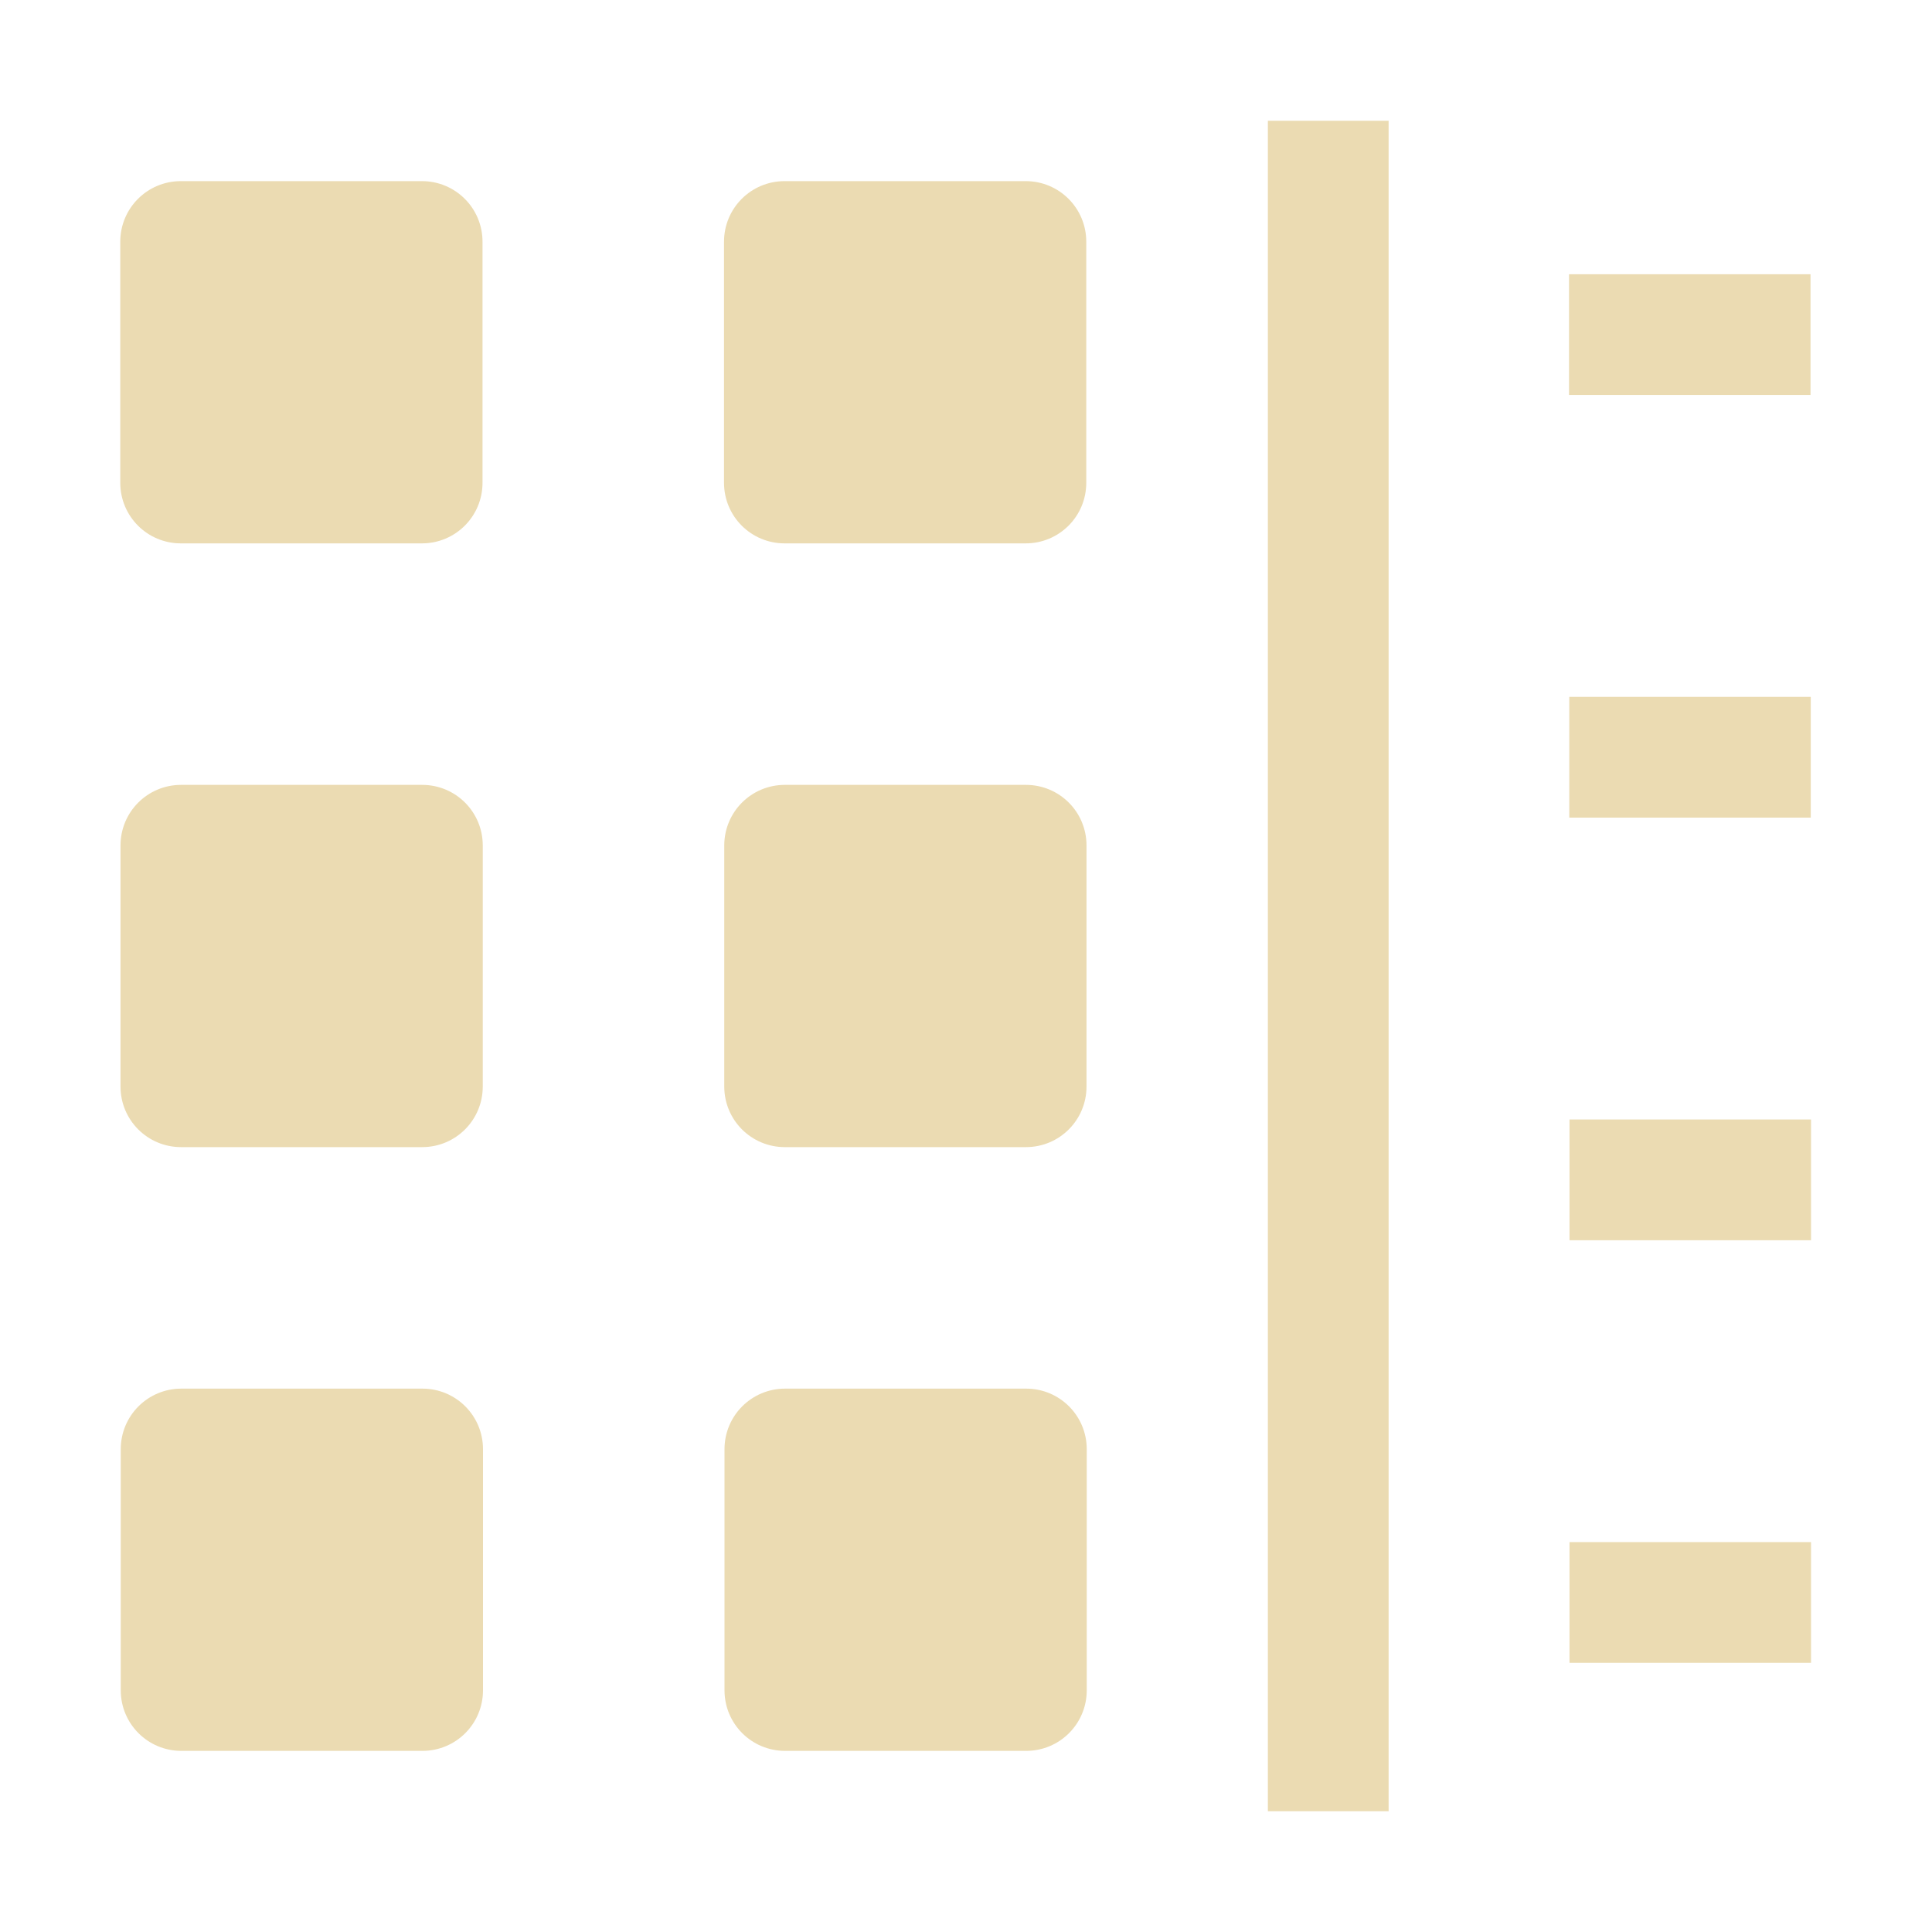 <svg width="16" height="16" version="1.1" viewBox="0 0 16 16" xmlns="http://www.w3.org/2000/svg">
  <defs>
    <style type="text/css">.ColorScheme-Text { color:#ebdbb2; } .ColorScheme-Highlight { color:#458588; }</style>
  </defs>
  <path class="ColorScheme-Text" d="m11.5 15v-14h-1v14zm-3.002-0.5c0.278 0 0.502-0.224 0.502-0.502v-1.996c0-0.278-0.224-0.502-0.502-0.502h-1.996c-0.278 0-0.502 0.224-0.502 0.502v1.996c0 0.278 0.224 0.502 0.502 0.502zm-5 0c0.278 0 0.502-0.224 0.502-0.502v-1.996c0-0.278-0.224-0.502-0.502-0.502h-1.996c-0.278 0-0.502 0.224-0.502 0.502v1.996c0 0.278 0.224 0.502 0.502 0.502zm11.5-0.729v-1h-2v1zm0-3.5v-1h-2v1zm-6.502-0.771c0.278 0 0.502-0.224 0.502-0.502v-1.996c0-0.278-0.224-0.502-0.502-0.502h-1.996c-0.278 0-0.502 0.224-0.502 0.502v1.996c0 0.278 0.224 0.502 0.502 0.502zm-5 0c0.278 0 0.502-0.224 0.502-0.502v-1.996c0-0.278-0.224-0.502-0.502-0.502h-1.996c-0.278 0-0.502 0.224-0.502 0.502v1.996c0 0.278 0.224 0.502 0.502 0.502zm11.5-2.729v-1h-2v1zm-6.502-2.271c0.278 0 0.502-0.224 0.502-0.502v-1.996c0-0.278-0.224-0.502-0.502-0.502h-1.996c-0.278 0-0.502 0.224-0.502 0.502v1.996c0 0.278 0.224 0.502 0.502 0.502zm-5 0c0.278 0 0.502-0.224 0.502-0.502v-1.996c0-0.278-0.224-0.502-0.502-0.502h-1.996c-0.278 0-0.502 0.224-0.502 0.502v1.996c0 0.278 0.224 0.502 0.502 0.502zm11.5-1.229v-1h-2v1z" fill="currentColor"/>
</svg>
